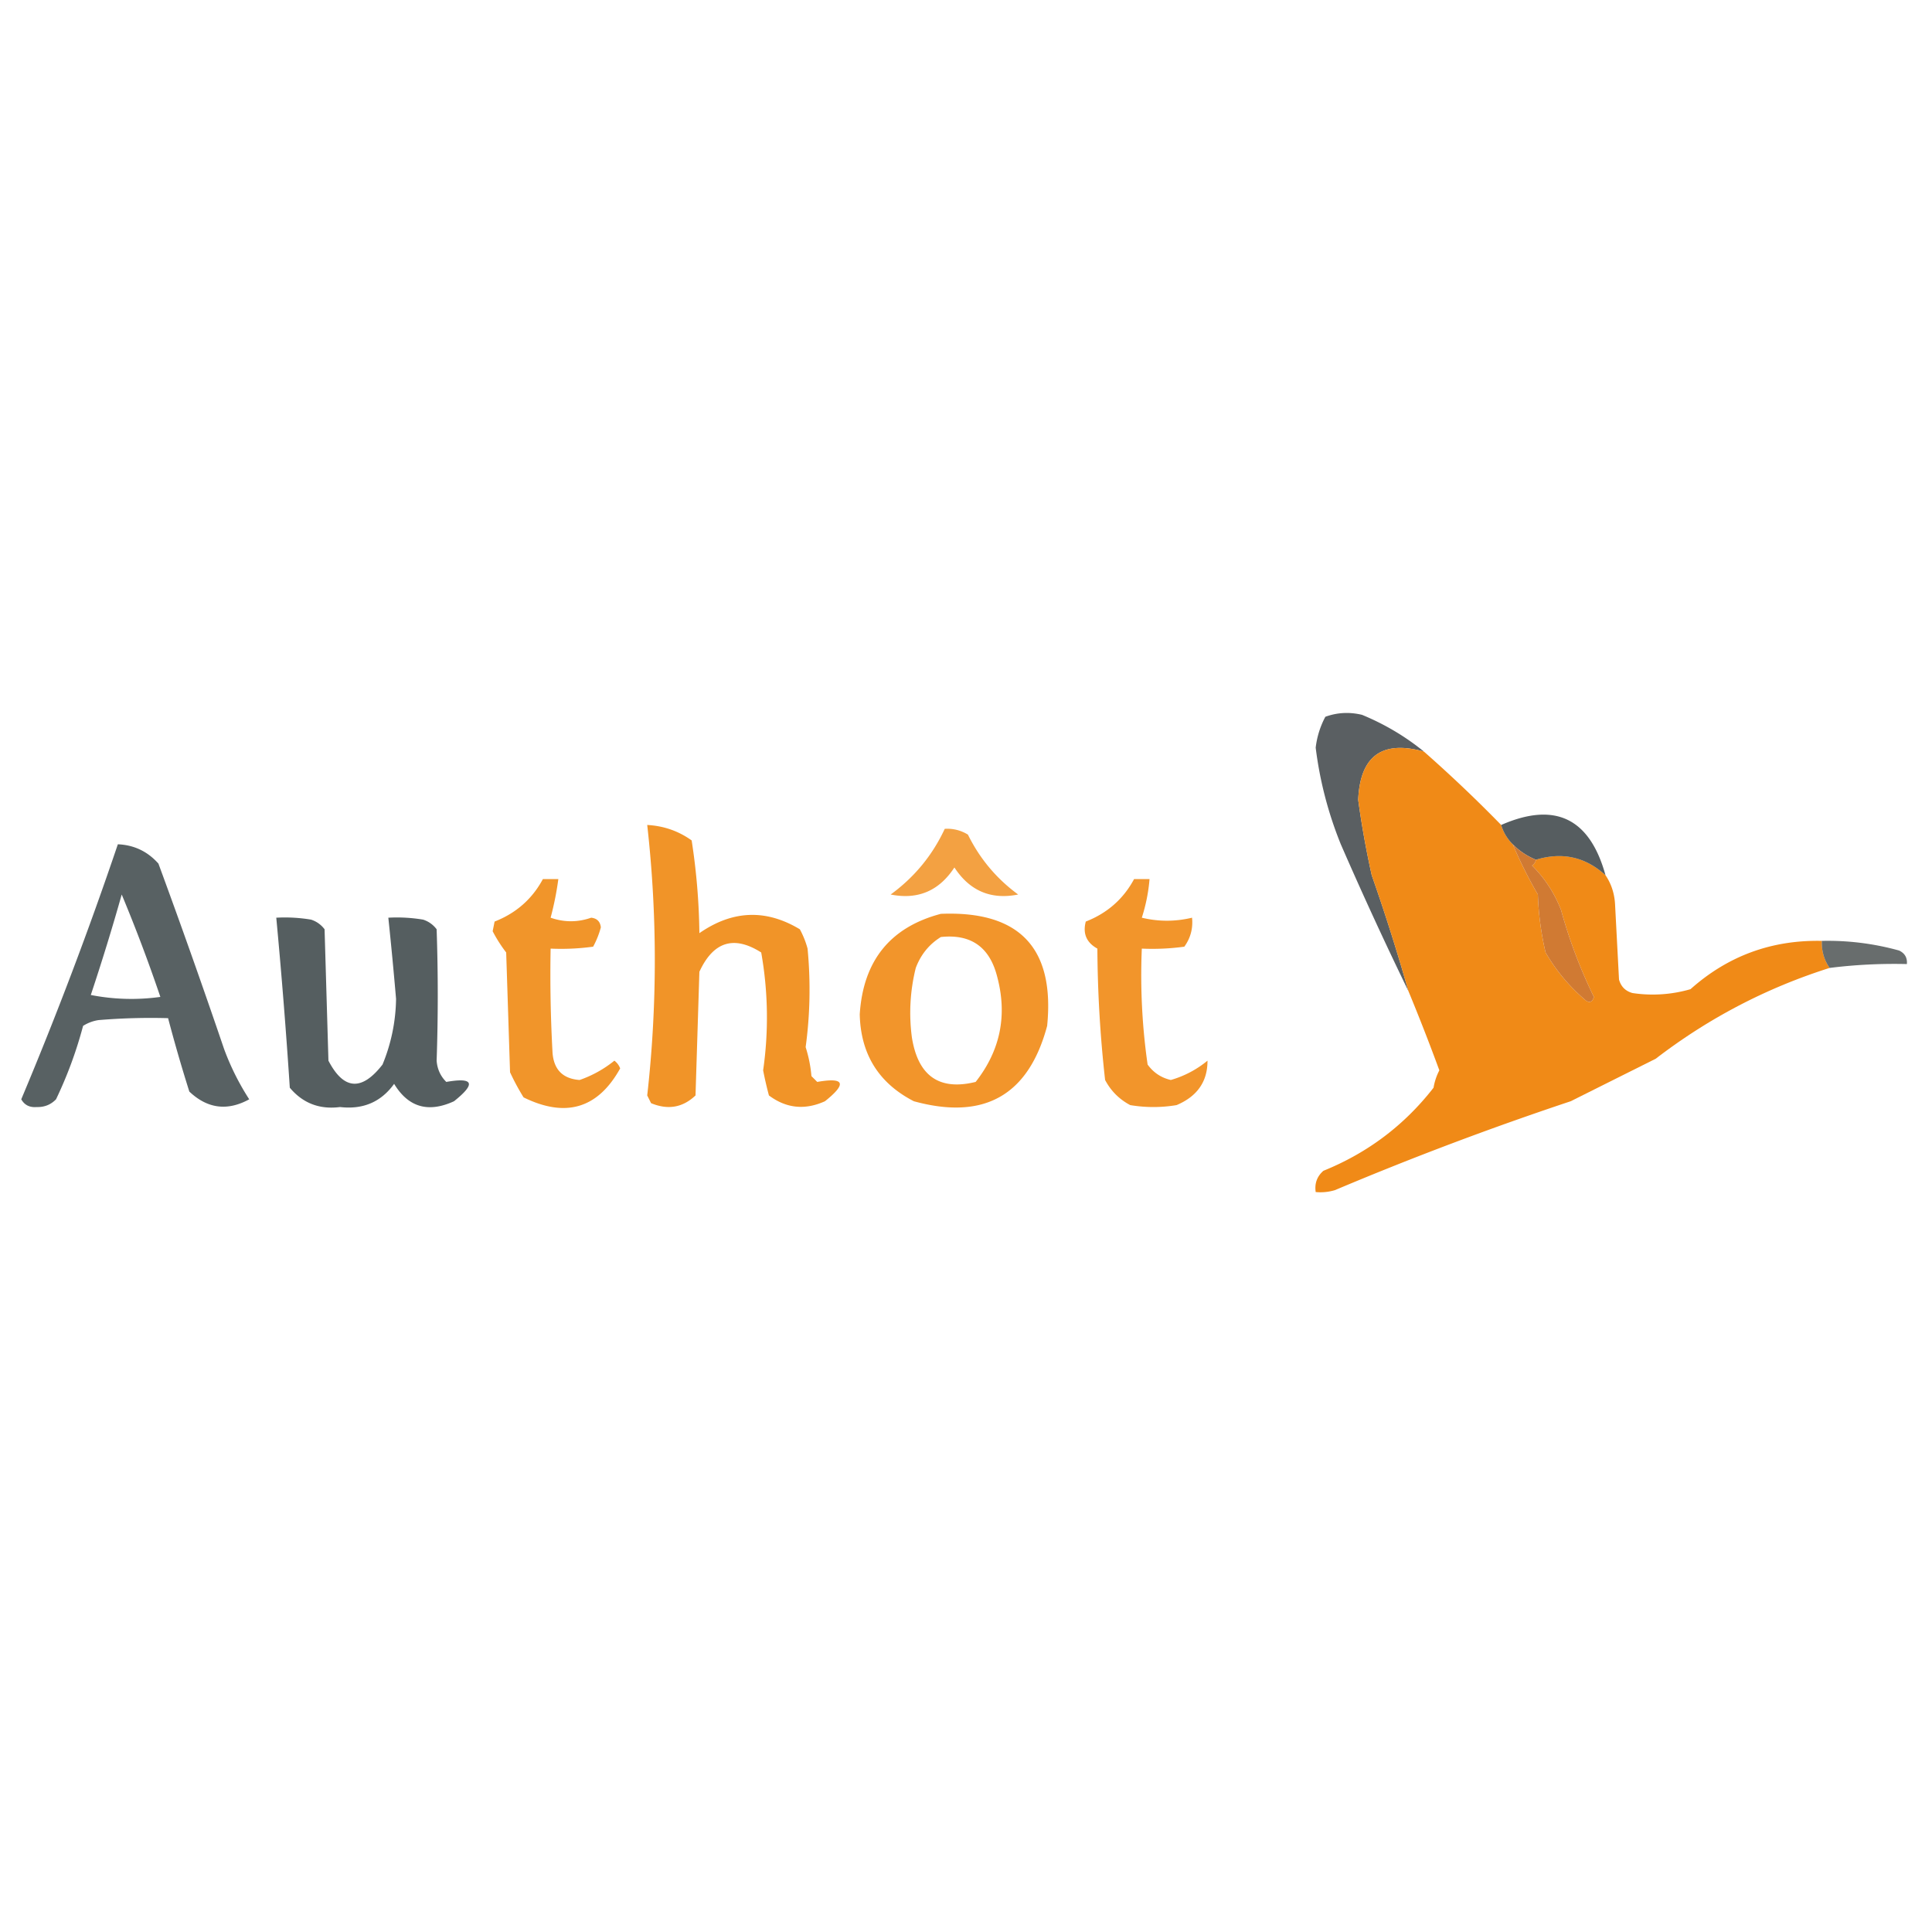 <svg xmlns="http://www.w3.org/2000/svg" width="500" height="500" style="shape-rendering:geometricPrecision;text-rendering:geometricPrecision;image-rendering:optimizeQuality;fill-rule:evenodd;clip-rule:evenodd"><path fill="#454b4e" d="M368.5 194.5c-10.844-2.998-16.511 1.169-17 12.5a238.614 238.614 0 0 0 3.5 19.5 520.594 520.594 0 0 1 9.5 30 999.21 999.21 0 0 1-17.5-38 98.68 98.68 0 0 1-6.5-25 22.411 22.411 0 0 1 2.5-8c3.073-1.117 6.24-1.284 9.5-.5 5.892 2.437 11.226 5.604 16 9.5Z" style="opacity:.883"/><path fill="#f0860f" d="M368.5 194.5a363.4 363.4 0 0 1 20 19 11.743 11.743 0 0 0 3 5 116.31 116.31 0 0 0 6.5 13 76.404 76.404 0 0 0 2 15c2.748 4.752 6.248 8.919 10.5 12.5.983.591 1.65.257 2-1a129.017 129.017 0 0 1-8.5-22.5c-1.713-4.373-4.213-8.207-7.5-11.5.556-.383.889-.883 1-1.5 6.802-2.07 12.802-.737 18 4 1.568 2.311 2.402 4.978 2.5 8l1 19c.5 1.833 1.667 3 3.5 3.5a35.063 35.063 0 0 0 15-1c9.663-8.611 20.996-12.777 34-12.5-.106 2.579.561 4.912 2 7-16.356 5.179-31.356 13.012-45 23.5l-22 11a838.577 838.577 0 0 0-61 23 12.93 12.93 0 0 1-5 .5c-.322-2.222.345-4.056 2-5.5 11.459-4.638 20.959-11.805 28.5-21.5a15.256 15.256 0 0 1 1.5-4.5 537.193 537.193 0 0 0-8-20.5 520.594 520.594 0 0 0-9.5-30 238.614 238.614 0 0 1-3.5-19.5c.489-11.331 6.156-15.498 17-12.5Z" style="opacity:.962"/><path fill="#434b4e" d="M415.5 226.5c-5.198-4.737-11.198-6.07-18-4a17.902 17.902 0 0 1-6-4 11.743 11.743 0 0 1-3-5c13.925-6.1 22.925-1.767 27 13Z" style="opacity:.898"/><path fill="#f0870e" d="M167.5 213.5c4.265.231 8.098 1.564 11.5 4a168.937 168.937 0 0 1 2 24c8.571-5.949 17.238-6.283 26-1a22.981 22.981 0 0 1 2 5c.816 8.579.649 17.079-.5 25.5a34.041 34.041 0 0 1 1.5 7.5l1.5 1.5c7.071-1.243 7.738.424 2 5-5.188 2.349-10.022 1.849-14.5-1.5a91.567 91.567 0 0 1-1.5-6.5 96.11 96.11 0 0 0-.5-30.5c-7.065-4.488-12.398-2.821-16 5l-1 32c-3.309 3.147-7.142 3.813-11.5 2l-1-2a312.925 312.925 0 0 0 0-70Z" style="opacity:.887"/><path fill="#f0870e" d="M244.5 214.5a10.098 10.098 0 0 1 6 1.5c3.076 6.241 7.409 11.408 13 15.5-7.033 1.403-12.533-.93-16.5-7-3.967 6.07-9.467 8.403-16.5 7 6.141-4.472 10.808-10.139 14-17Z" style="opacity:.783"/><path fill="#414b4e" d="M30.5 218.5c4.195.181 7.695 1.847 10.5 5a2042.604 2042.604 0 0 1 17 48 65.764 65.764 0 0 0 6.5 13c-5.649 3.095-10.816 2.428-15.5-2a406.617 406.617 0 0 1-5.5-19c-6.01-.166-12.01.001-18 .5a10.256 10.256 0 0 0-4 1.5 107.83 107.83 0 0 1-7 19c-1.352 1.396-3.02 2.063-5 2-1.819.158-3.152-.509-4-2a985.479 985.479 0 0 0 25-66Zm1 13a413.503 413.503 0 0 1 10 26.5 54.558 54.558 0 0 1-18-.5 583.005 583.005 0 0 0 8-26Z" style="opacity:.877"/><path fill="#d07a33" d="M391.5 218.5a17.902 17.902 0 0 0 6 4c-.111.617-.444 1.117-1 1.5 3.287 3.293 5.787 7.127 7.5 11.5a129.017 129.017 0 0 0 8.5 22.5c-.35 1.257-1.017 1.591-2 1-4.252-3.581-7.752-7.748-10.5-12.5a76.404 76.404 0 0 1-2-15 116.31 116.31 0 0 1-6.5-13Z" style="opacity:1"/><path fill="#f0870e" d="M140.5 227.5h4a79.172 79.172 0 0 1-2 10c3.497 1.223 6.997 1.223 10.5 0 1.5.167 2.333 1 2.5 2.5a22.703 22.703 0 0 1-2 5 60.931 60.931 0 0 1-11 .5c-.166 9.006 0 18.006.5 27 .348 4.348 2.681 6.681 7 7a29.75 29.75 0 0 0 9-5 4.457 4.457 0 0 1 1.5 2c-5.746 10.371-14.08 12.871-25 7.5a60.631 60.631 0 0 1-3.5-6.5l-1-31a36.347 36.347 0 0 1-3.5-5.5l.5-2.5c5.573-2.183 9.74-5.85 12.5-11Z" style="opacity:.879"/><path fill="#f0870e" d="M293.5 227.5h4a44.36 44.36 0 0 1-2 10c4.318 1.04 8.651 1.04 13 0 .28 2.772-.387 5.272-2 7.5a60.931 60.931 0 0 1-11 .5c-.423 10.08.077 20.08 1.5 30 1.501 2.084 3.501 3.417 6 4a26.224 26.224 0 0 0 9.5-5c.018 5.403-2.649 9.236-8 11.5-4 .667-8 .667-12 0-2.833-1.5-5-3.667-6.5-6.5a320.493 320.493 0 0 1-2-34c-2.825-1.564-3.825-3.898-3-7 5.573-2.183 9.74-5.85 12.5-11Z" style="opacity:.877"/><path fill="#f0870e" d="M243.5 236.5c20.343-.826 29.509 8.841 27.5 29-4.815 17.997-16.315 24.497-34.5 19.5-9.094-4.677-13.761-12.177-14-22.5.896-13.877 7.896-22.543 21-26Zm0 6c7.682-.82 12.515 2.513 14.5 10 2.772 10.141.938 19.308-5.5 27.5-9.404 2.313-14.904-1.52-16.5-11.5a47.96 47.96 0 0 1 1-18c1.305-3.461 3.471-6.128 6.5-8Z" style="opacity:.876"/><path fill="#414b4e" d="M71.5 237.5a40.911 40.911 0 0 1 9 .5 6.977 6.977 0 0 1 3.5 2.5l1 34c3.951 7.605 8.618 7.939 14 1a46.127 46.127 0 0 0 3.5-17 1114.772 1114.772 0 0 0-2-21 40.914 40.914 0 0 1 9 .5 6.978 6.978 0 0 1 3.5 2.5c.388 11.347.388 22.68 0 34 .163 2.176.996 4.009 2.5 5.5 7.071-1.243 7.738.424 2 5-6.662 3.065-11.828 1.565-15.5-4.5-3.381 4.692-8.048 6.692-14 6-5.296.682-9.63-.985-13-5a1564.252 1564.252 0 0 0-3.5-44Z" style="opacity:.893"/><path fill="#474c4d" d="M471.5 243.5a68.944 68.944 0 0 1 20 2.5c1.473.71 2.14 1.876 2 3.5a134.215 134.215 0 0 0-20 1c-1.439-2.088-2.106-4.421-2-7Z" style="opacity:.813"/></svg>
